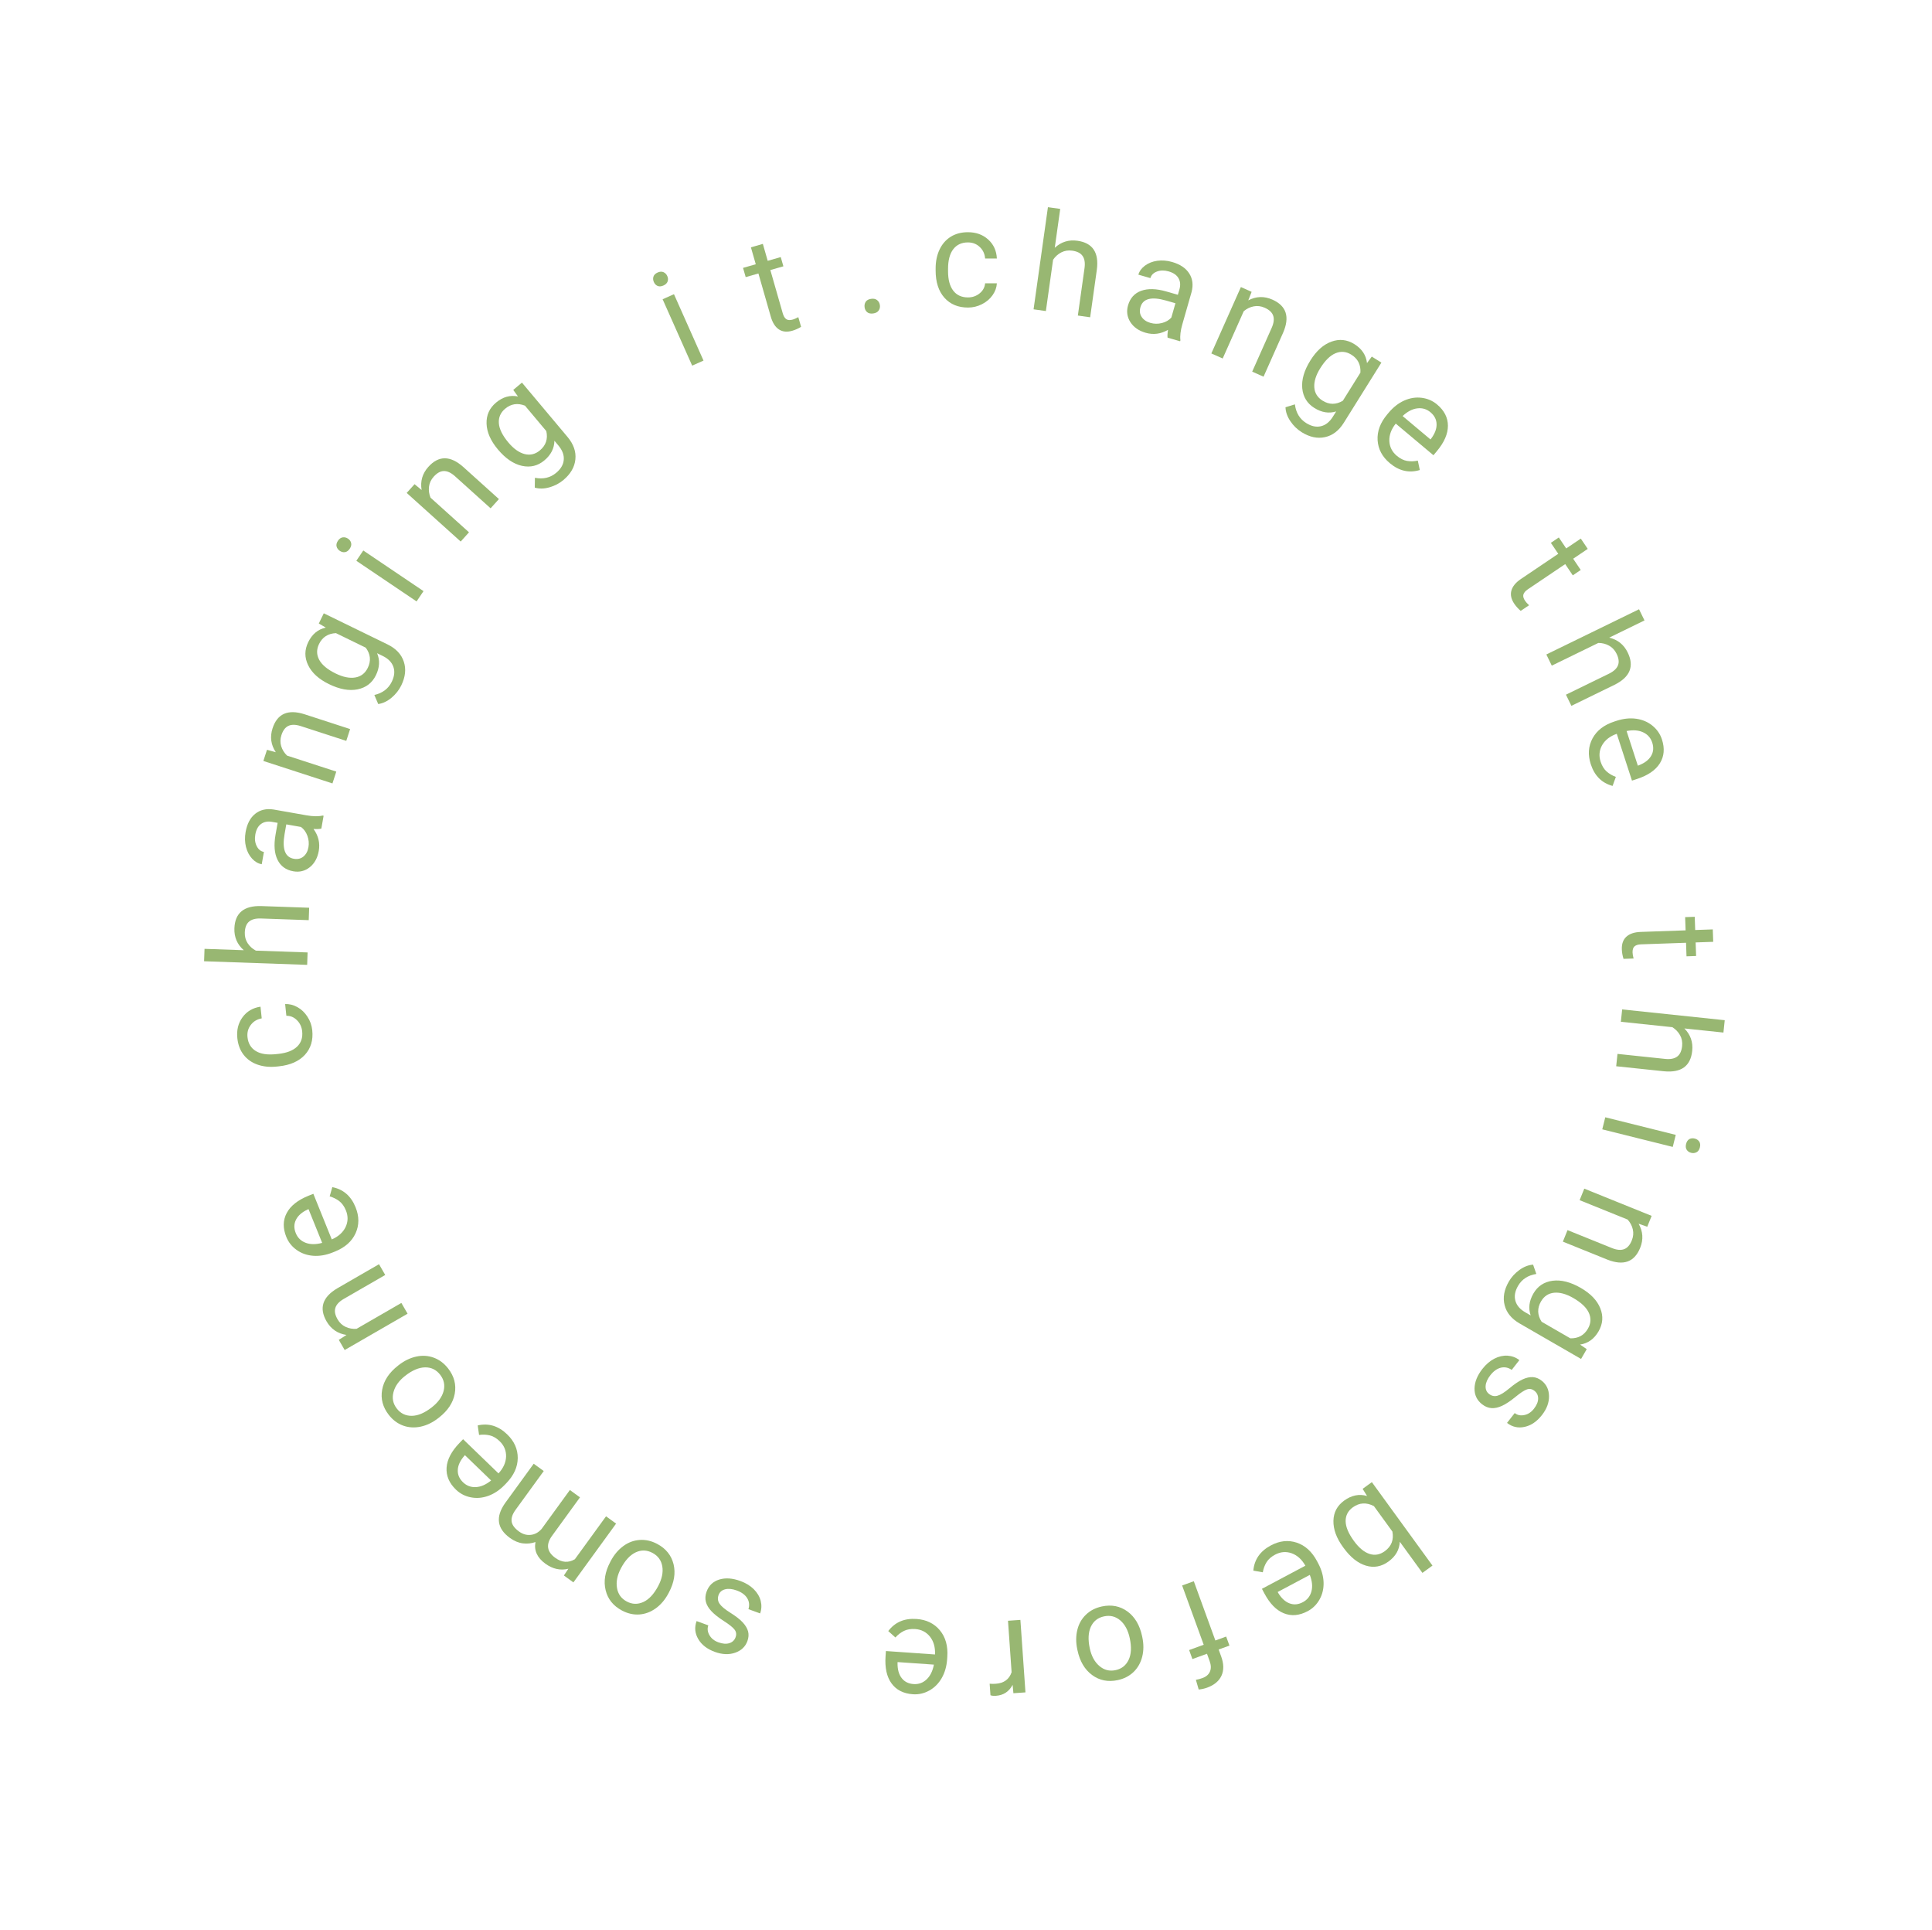<svg width="843" height="842" viewBox="0 0 843 842" fill="none" xmlns="http://www.w3.org/2000/svg">
<g id="thingsText">
<path id="c" d="M422.37 129.751C424.303 129.751 425.993 129.165 427.438 127.993C428.884 126.821 429.684 125.357 429.841 123.599H434.968C434.87 125.415 434.245 127.144 433.093 128.784C431.94 130.425 430.397 131.733 428.464 132.71C426.55 133.687 424.518 134.175 422.37 134.175C418.053 134.175 414.616 132.739 412.057 129.868C409.518 126.978 408.249 123.032 408.249 118.032V117.124C408.249 114.038 408.815 111.294 409.948 108.892C411.081 106.489 412.702 104.624 414.811 103.296C416.94 101.968 419.45 101.304 422.341 101.304C425.895 101.304 428.844 102.368 431.188 104.497C433.551 106.626 434.811 109.39 434.968 112.788H429.841C429.684 110.737 428.903 109.058 427.497 107.749C426.11 106.421 424.391 105.757 422.341 105.757C419.587 105.757 417.448 106.753 415.925 108.745C414.421 110.718 413.669 113.579 413.669 117.329V118.355C413.669 122.007 414.421 124.819 415.925 126.792C417.428 128.765 419.577 129.751 422.37 129.751Z" fill="#98B772"/>
<path id="h" d="M460.229 108.11C463.018 105.524 466.318 104.498 470.128 105.034C476.763 105.966 479.583 110.179 478.589 117.672L475.673 138.416L470.306 137.661L473.226 116.889C473.524 114.623 473.237 112.877 472.364 111.65C471.511 110.425 470.011 109.662 467.864 109.36C466.123 109.116 464.53 109.365 463.084 110.109C461.638 110.852 460.442 111.927 459.495 113.332L456.351 135.7L450.984 134.946L457.247 90.384L462.614 91.138L460.229 108.11Z" fill="#98B772"/>
<path id="a" d="M509.464 147.314C509.336 146.627 509.399 145.487 509.653 143.894C506.51 145.715 503.258 146.144 499.897 145.18C496.893 144.319 494.666 142.766 493.217 140.522C491.792 138.264 491.454 135.831 492.202 133.221C493.112 130.048 495.018 127.933 497.922 126.876C500.85 125.806 504.502 125.898 508.876 127.152L513.945 128.606L514.632 126.212C515.154 124.391 515.024 122.789 514.242 121.407C513.465 120.006 512.016 119.001 509.894 118.393C508.036 117.86 506.343 117.882 504.816 118.46C503.289 119.038 502.334 119.994 501.952 121.327L496.714 119.825C497.15 118.304 498.105 116.993 499.579 115.892C501.077 114.777 502.864 114.071 504.941 113.772C507.037 113.479 509.192 113.65 511.407 114.285C514.918 115.292 517.416 116.963 518.9 119.299C520.389 121.615 520.73 124.324 519.922 127.424L515.901 141.449C515.099 144.247 514.817 146.574 515.057 148.43L514.928 148.881L509.464 147.314ZM501.957 140.864C503.591 141.333 505.261 141.354 506.967 140.93C508.674 140.505 510.05 139.71 511.095 138.547L512.887 132.295L508.804 131.124C502.42 129.294 498.693 130.247 497.622 133.983C497.153 135.616 497.332 137.049 498.157 138.281C498.982 139.513 500.249 140.374 501.957 140.864Z" fill="#98B772"/>
<path id="n" d="M546.129 127.322L544.669 131.033C548.121 129.235 551.631 129.13 555.2 130.719C561.32 133.444 562.869 138.271 559.848 145.199L551.328 164.336L546.377 162.131L554.909 142.968C555.821 140.873 556.026 139.115 555.525 137.695C555.042 136.282 553.811 135.135 551.83 134.253C550.224 133.539 548.624 133.339 547.029 133.655C545.435 133.972 543.989 134.675 542.691 135.765L533.504 156.4L528.552 154.195L541.446 125.236L546.129 127.322Z" fill="#98B772"/>
<path id="g" d="M571.786 157.218C574.405 153.027 577.454 150.303 580.934 149.046C584.425 147.773 587.768 148.135 590.965 150.132C594.245 152.182 596.079 154.94 596.469 158.408L598.555 155.566L602.754 158.19L586.36 184.426C584.186 187.905 581.438 189.999 578.115 190.709C574.809 191.43 571.417 190.704 567.939 188.53C566.001 187.319 564.363 185.72 563.025 183.733C561.688 181.745 560.98 179.726 560.904 177.674L565.012 176.407C565.462 180.073 567.111 182.797 569.96 184.577C572.196 185.974 574.328 186.431 576.357 185.949C578.403 185.477 580.139 184.098 581.568 181.812L583.012 179.501C579.848 180.473 576.676 179.965 573.496 177.977C570.349 176.011 568.59 173.15 568.219 169.394C567.865 165.649 569.054 161.59 571.786 157.218ZM576.082 160.627C574.187 163.658 573.318 166.431 573.474 168.947C573.64 171.446 574.841 173.394 577.077 174.791C579.975 176.602 582.926 176.615 585.93 174.83L593.6 162.557C593.796 159.11 592.486 156.507 589.67 154.747C587.434 153.35 585.144 153.127 582.798 154.08C580.452 155.033 578.214 157.215 576.082 160.627Z" fill="#98B772"/>
<path id="e" d="M606.421 202.06C603.13 199.298 601.356 195.973 601.099 192.086C600.854 188.184 602.251 184.423 605.289 180.802L605.93 180.039C607.951 177.63 610.209 175.866 612.703 174.747C615.225 173.625 617.755 173.224 620.292 173.542C622.857 173.859 625.104 174.826 627.034 176.446C630.191 179.095 631.772 182.194 631.778 185.742C631.783 189.291 630.16 193.003 626.909 196.878L625.459 198.606L609.008 184.802C607.059 187.246 606.129 189.768 606.218 192.366C606.334 194.962 607.425 197.127 609.489 198.859C610.956 200.09 612.449 200.832 613.968 201.088C615.488 201.343 617.043 201.297 618.635 200.95L619.514 205.053C614.855 206.472 610.491 205.475 606.421 202.06ZM624.172 179.857C622.496 178.451 620.575 177.884 618.408 178.157C616.254 178.415 614.12 179.531 612.005 181.504L624.169 191.711L624.433 191.397C626.083 189.186 626.883 187.079 626.832 185.073C626.794 183.052 625.907 181.314 624.172 179.857Z" fill="#98B772"/>
<path id="t" d="M692.789 239.462L686.425 243.755L689.734 248.661L686.261 251.004L682.952 246.097L666.654 257.09C665.602 257.8 664.956 258.554 664.717 259.351C664.493 260.138 664.737 261.058 665.447 262.11C665.796 262.628 666.374 263.275 667.18 264.051L663.536 266.508C662.415 265.545 661.478 264.504 660.724 263.387C659.37 261.379 658.956 259.456 659.482 257.616C660.009 255.777 661.389 254.104 663.624 252.597L679.921 241.604L676.694 236.819L680.167 234.477L683.394 239.261L689.758 234.969L692.789 239.462Z" fill="#98B772"/>
<path id="h_2" d="M702.144 278.182C705.848 279.049 708.543 281.211 710.23 284.669C713.167 290.691 711.251 295.384 704.483 298.75L685.656 307.933L683.28 303.062L702.133 293.866C704.179 292.847 705.466 291.632 705.995 290.222C706.533 288.83 706.327 287.16 705.376 285.211C704.606 283.631 703.508 282.45 702.083 281.667C700.659 280.884 699.099 280.493 697.404 280.494L677.102 290.396L674.726 285.525L715.172 265.798L717.548 270.669L702.144 278.182Z" fill="#98B772"/>
<path id="e_2" d="M694.112 333.395C692.784 329.308 693.041 325.549 694.883 322.116C696.744 318.678 699.922 316.228 704.417 314.768L705.364 314.46C708.355 313.488 711.204 313.189 713.913 313.561C716.646 313.946 719.004 314.946 720.987 316.561C722.994 318.188 724.387 320.2 725.166 322.596C726.439 326.516 726.138 329.982 724.262 332.994C722.387 336.006 719.043 338.294 714.232 339.857L712.087 340.554L705.451 320.131C702.503 321.171 700.378 322.816 699.076 325.067C697.799 327.33 697.577 329.743 698.41 332.307C699.001 334.127 699.874 335.548 701.027 336.57C702.181 337.591 703.524 338.377 705.058 338.926L703.629 342.871C698.926 341.606 695.754 338.447 694.112 333.395ZM720.931 323.972C720.255 321.892 718.926 320.393 716.944 319.477C714.981 318.554 712.579 318.369 709.74 318.922L714.647 334.023L715.037 333.897C717.608 332.897 719.403 331.533 720.423 329.805C721.462 328.072 721.631 326.127 720.931 323.972Z" fill="#98B772"/>
<path id="t_2" d="M747.535 410.882L739.864 411.15L740.07 417.064L735.884 417.21L735.677 411.296L716.031 411.982C714.762 412.026 713.815 412.323 713.189 412.873C712.583 413.421 712.302 414.33 712.346 415.599C712.368 416.224 712.515 417.078 712.788 418.163L708.396 418.317C707.956 416.905 707.712 415.526 707.665 414.18C707.58 411.759 708.249 409.908 709.67 408.628C711.091 407.347 713.148 406.659 715.842 406.565L735.488 405.879L735.286 400.111L739.473 399.965L739.675 405.733L747.346 405.465L747.535 410.882Z" fill="#98B772"/>
<path id="h_3" d="M734.95 448.676C737.632 451.373 738.772 454.635 738.37 458.462C737.67 465.124 733.558 468.09 726.035 467.358L705.202 465.168L705.769 459.778L726.63 461.971C728.905 462.19 730.64 461.842 731.836 460.927C733.03 460.031 733.74 458.506 733.967 456.349C734.151 454.601 733.846 453.018 733.052 451.599C732.259 450.18 731.143 449.022 729.706 448.125L707.242 445.764L707.808 440.373L752.562 445.077L751.995 450.467L734.95 448.676Z" fill="#98B772"/>
<path id="i" d="M699.123 492.692L700.434 487.433L731.192 495.102L729.881 500.361L699.123 492.692ZM739.457 496.709C740.31 496.922 740.966 497.357 741.426 498.016C741.881 498.693 741.981 499.543 741.726 500.566C741.471 501.59 740.983 502.293 740.263 502.677C739.544 503.062 738.757 503.147 737.905 502.935C737.052 502.722 736.407 502.28 735.971 501.607C735.535 500.935 735.444 500.087 735.699 499.064C735.955 498.04 736.433 497.334 737.133 496.945C737.829 496.575 738.604 496.497 739.457 496.709Z" fill="#98B772"/>
<path id="n_2" d="M718.748 535.194L714.988 533.865C716.906 537.251 717.133 540.756 715.67 544.378C713.16 550.589 708.39 552.306 701.36 549.529L681.938 541.682L683.968 536.657L703.418 544.515C705.544 545.353 707.308 545.497 708.71 544.947C710.104 544.415 711.207 543.144 712.02 541.133C712.678 539.504 712.822 537.897 712.45 536.315C712.078 534.732 711.325 533.311 710.191 532.053L689.247 523.591L691.278 518.566L720.669 530.441L718.748 535.194Z" fill="#98B772"/>
<path id="g_2" d="M689.766 561.879C694.045 564.35 696.874 567.302 698.252 570.736C699.646 574.18 699.401 577.534 697.516 580.799C695.583 584.148 692.89 586.077 689.438 586.588L692.351 588.574L689.875 592.862L663.082 577.393C659.53 575.342 657.341 572.669 656.515 569.373C655.68 566.094 656.287 562.678 658.338 559.126C659.481 557.147 661.022 555.455 662.961 554.049C664.901 552.642 666.894 551.865 668.942 551.717L670.352 555.778C666.703 556.356 664.039 558.099 662.36 561.008C661.041 563.292 660.659 565.439 661.212 567.45C661.755 569.477 663.194 571.165 665.528 572.513L667.888 573.875C666.807 570.748 667.203 567.56 669.078 564.312C670.934 561.099 673.732 559.241 677.472 558.739C681.203 558.254 685.301 559.301 689.766 561.879ZM686.509 566.29C683.413 564.503 680.611 563.731 678.103 563.975C675.611 564.228 673.706 565.496 672.388 567.779C670.679 570.739 670.769 573.689 672.657 576.629L685.191 583.865C688.643 583.941 691.199 582.541 692.859 579.666C694.178 577.382 694.32 575.085 693.286 572.774C692.252 570.464 689.993 568.302 686.509 566.29Z" fill="#98B772"/>
<path id="s" d="M649.712 608.12C650.866 609.022 652.102 609.281 653.418 608.896C654.738 608.54 656.476 607.456 658.634 605.647C660.779 603.853 662.674 602.57 664.318 601.798C665.95 601.041 667.454 600.703 668.827 600.785C670.189 600.882 671.485 601.411 672.717 602.373C674.764 603.973 675.822 606.187 675.891 609.017C675.948 611.863 674.924 614.632 672.82 617.326C670.608 620.158 668.085 621.88 665.252 622.492C662.407 623.119 659.846 622.543 657.568 620.764L660.923 616.47C662.092 617.384 663.491 617.671 665.119 617.332C666.735 617.008 668.133 616.092 669.311 614.584C670.525 613.03 671.137 611.549 671.145 610.143C671.153 608.736 670.611 607.606 669.518 606.753C668.487 605.947 667.391 605.748 666.231 606.154C665.07 606.561 663.421 607.64 661.285 609.392C659.136 611.158 657.214 612.445 655.518 613.251C653.822 614.058 652.258 614.41 650.827 614.307C649.398 614.232 648.014 613.672 646.675 612.626C644.444 610.882 643.348 608.588 643.388 605.745C643.444 602.913 644.585 600.074 646.809 597.227C648.372 595.226 650.109 593.733 652.02 592.747C653.93 591.761 655.859 591.322 657.806 591.431C659.757 591.567 661.471 592.212 662.949 593.367L659.612 597.638C658.121 596.596 656.537 596.276 654.861 596.676C653.188 597.104 651.666 598.196 650.295 599.95C649.033 601.566 648.346 603.112 648.235 604.586C648.127 606.088 648.619 607.266 649.712 608.12Z" fill="#98B772"/>
<path id="b" d="M585.987 674.914C583.14 670.995 581.751 667.189 581.819 663.494C581.898 659.815 583.454 656.874 586.488 654.669C589.727 652.316 593.064 651.642 596.499 652.647L594.559 649.53L598.589 646.602L625.039 683.008L620.654 686.194L610.787 672.613C610.613 676.095 608.97 678.967 605.857 681.228C602.744 683.49 599.447 684.086 595.967 683.018C592.471 681.961 589.236 679.386 586.263 675.293L585.987 674.914ZM590.734 672.226C592.904 675.212 595.156 677.1 597.492 677.89C599.828 678.679 602.079 678.288 604.243 676.715C607.135 674.614 608.237 671.761 607.55 668.157L599.49 657.064C596.196 655.354 593.126 655.532 590.282 657.598C588.181 659.125 587.136 661.127 587.15 663.604C587.163 666.081 588.357 668.955 590.734 672.226Z" fill="#98B772"/>
<path id="e_3" d="M554.551 674.195C558.345 672.178 562.092 671.778 565.792 672.996C569.502 674.231 572.466 676.936 574.685 681.109L575.152 681.988C576.629 684.765 577.419 687.519 577.522 690.251C577.617 693.01 577.042 695.506 575.796 697.739C574.542 699.998 572.803 701.719 570.578 702.902C566.939 704.837 563.474 705.142 560.182 703.818C556.889 702.494 554.056 699.598 551.681 695.132L550.622 693.14L569.583 683.058C568.047 680.336 566.058 678.529 563.615 677.638C561.164 676.773 558.749 676.973 556.369 678.239C554.679 679.137 553.431 680.243 552.625 681.557C551.82 682.87 551.279 684.329 551.005 685.935L546.872 685.213C547.301 680.362 549.86 676.689 554.551 674.195ZM568.487 698.97C570.419 697.943 571.664 696.374 572.223 694.263C572.791 692.17 572.556 689.773 571.518 687.073L557.498 694.527L557.691 694.89C559.122 697.248 560.776 698.779 562.655 699.483C564.543 700.205 566.487 700.034 568.487 698.97Z" fill="#98B772"/>
<path id="f" d="M520.899 689.834L530.308 715.685L535.016 713.971L536.449 717.908L531.741 719.622L532.853 722.677C534.016 725.871 534.061 728.65 532.989 731.015C531.916 733.38 529.82 735.13 526.7 736.265C525.525 736.693 524.303 736.961 523.033 737.07L521.806 732.84C522.728 732.692 523.676 732.44 524.649 732.086C526.301 731.485 527.399 730.534 527.944 729.234C528.496 727.952 528.445 726.412 527.79 724.614L526.648 721.475L520.289 723.79L518.856 719.853L525.215 717.538L515.806 691.688L520.899 689.834Z" fill="#98B772"/>
<path id="o" d="M498.42 714.193C499.066 717.231 499.055 720.089 498.386 722.767C497.698 725.449 496.434 727.674 494.593 729.443C492.734 731.216 490.438 732.393 487.706 732.974C483.484 733.871 479.763 733.135 476.544 730.764C473.305 728.397 471.17 724.788 470.139 719.935L470.06 719.563C469.418 716.544 469.424 713.708 470.078 711.053C470.716 708.421 471.973 706.207 473.848 704.411C475.703 702.619 478.025 701.426 480.815 700.833C485.018 699.94 488.738 700.677 491.977 703.043C495.197 705.414 497.318 709.006 498.341 713.821L498.42 714.193ZM492.956 714.696C492.225 711.257 490.846 708.665 488.817 706.92C486.77 705.178 484.409 704.592 481.734 705.16C479.041 705.733 477.124 707.239 475.985 709.677C474.85 712.135 474.687 715.264 475.495 719.066C476.218 722.467 477.615 725.045 479.685 726.802C481.741 728.581 484.106 729.187 486.78 728.618C489.398 728.062 491.287 726.572 492.45 724.148C493.612 721.725 493.781 718.574 492.956 714.696Z" fill="#98B772"/>
<path id="r" d="M431.821 734.543C432.649 734.622 433.541 734.628 434.495 734.561C438.041 734.313 440.342 732.635 441.397 729.527L439.828 707.081L445.234 706.703L447.446 738.325L442.185 738.693L441.842 735.046C440.266 737.995 437.852 739.584 434.598 739.811C433.546 739.885 432.738 739.804 432.173 739.57L431.821 734.543Z" fill="#98B772"/>
<path id="e_4" d="M399.93 706.301C404.216 706.601 407.606 708.248 410.098 711.241C412.589 714.255 413.67 718.119 413.34 722.834L413.271 723.827C413.052 726.964 412.262 729.719 410.902 732.091C409.521 734.48 407.71 736.292 405.47 737.526C403.209 738.777 400.822 739.315 398.309 739.139C394.198 738.852 391.097 737.274 389.007 734.407C386.917 731.539 386.048 727.582 386.401 722.536L386.558 720.286L407.981 721.784C408.121 718.661 407.391 716.074 405.792 714.024C404.172 711.992 402.018 710.882 399.329 710.694C397.42 710.56 395.775 710.837 394.396 711.524C393.016 712.21 391.785 713.162 390.701 714.378L387.579 711.576C390.513 707.689 394.63 705.931 399.93 706.301ZM398.62 734.697C400.802 734.85 402.689 734.179 404.282 732.685C405.873 731.21 406.944 729.053 407.495 726.214L391.655 725.106L391.626 725.515C391.59 728.273 392.182 730.449 393.402 732.042C394.62 733.654 396.36 734.539 398.62 734.697Z" fill="#98B772"/>
<path id="s_2" d="M313.543 695.844C313.042 697.221 313.178 698.476 313.95 699.609C314.697 700.754 316.265 702.073 318.652 703.565C321.021 705.051 322.827 706.457 324.07 707.782C325.294 709.1 326.08 710.426 326.427 711.757C326.755 713.082 326.652 714.479 326.117 715.947C325.229 718.388 323.45 720.079 320.78 721.019C318.091 721.953 315.141 721.835 311.929 720.666C308.552 719.437 306.135 717.57 304.677 715.065C303.201 712.553 302.957 709.939 303.946 707.223L309.067 709.086C308.559 710.481 308.718 711.901 309.543 713.344C310.351 714.781 311.653 715.827 313.452 716.482C315.306 717.156 316.903 717.28 318.243 716.853C319.583 716.427 320.49 715.562 320.964 714.259C321.412 713.029 321.263 711.925 320.517 710.947C319.772 709.969 318.236 708.735 315.91 707.244C313.566 705.746 311.749 704.316 310.458 702.952C309.166 701.588 308.348 700.21 308.003 698.816C307.633 697.435 307.739 695.945 308.32 694.349C309.289 691.687 311.131 689.937 313.848 689.096C316.558 688.275 319.611 688.482 323.006 689.717C325.392 690.586 327.349 691.776 328.877 693.288C330.405 694.801 331.419 696.5 331.917 698.385C332.39 700.283 332.306 702.112 331.665 703.874L326.572 702.021C327.102 700.28 326.917 698.675 326.018 697.205C325.094 695.746 323.586 694.636 321.493 693.874C319.566 693.173 317.884 692.997 316.448 693.347C314.986 693.709 314.018 694.541 313.543 695.844Z" fill="#98B772"/>
<path id="o_2" d="M291.671 695.114C290.213 697.856 288.368 700.037 286.134 701.659C283.883 703.271 281.484 704.164 278.937 704.336C276.373 704.499 273.858 703.925 271.392 702.613C267.581 700.587 265.204 697.631 264.261 693.745C263.302 689.851 263.986 685.713 266.315 681.333L266.494 680.997C267.943 678.272 269.771 676.103 271.978 674.489C274.159 672.884 276.545 671.996 279.136 671.825C281.709 671.644 284.254 672.224 286.772 673.562C290.566 675.58 292.943 678.536 293.903 682.43C294.845 686.316 294.161 690.432 291.85 694.777L291.671 695.114ZM287.163 691.986C288.813 688.882 289.422 686.01 288.99 683.369C288.541 680.719 287.11 678.752 284.695 677.468C282.264 676.176 279.828 676.097 277.388 677.233C274.939 678.386 272.802 680.679 270.977 684.11C269.345 687.18 268.758 690.053 269.215 692.729C269.646 695.414 271.068 697.398 273.482 698.682C275.845 699.938 278.25 700.011 280.698 698.902C283.146 697.792 285.301 695.487 287.163 691.986Z" fill="#98B772"/>
<path id="m" d="M246.046 687.326L247.994 684.395C244.506 685.241 241.167 684.505 237.975 682.186C234.388 679.58 232.946 676.432 233.647 672.741C231.899 673.353 230.069 673.545 228.159 673.316C226.234 673.076 224.339 672.279 222.474 670.924C216.849 666.837 216.153 661.781 220.386 655.755L232.871 638.571L237.256 641.757L224.96 658.68C223.629 660.513 223.054 662.184 223.237 663.693C223.409 665.218 224.482 666.698 226.457 668.133C228.085 669.315 229.792 669.807 231.578 669.608C233.353 669.425 234.924 668.575 236.292 667.057L248.656 650.04L253.065 653.243L240.855 670.047C238.146 673.776 238.616 676.967 242.266 679.619C245.142 681.708 247.999 681.913 250.837 680.233L264.441 661.508L268.826 664.694L250.194 690.339L246.046 687.326Z" fill="#98B772"/>
<path id="e_5" d="M221.296 625.759C224.387 628.744 225.925 632.184 225.91 636.08C225.882 639.989 224.226 643.644 220.942 647.044L220.25 647.761C218.066 650.023 215.691 651.625 213.124 652.568C210.53 653.511 207.978 653.735 205.47 653.24C202.933 652.745 200.759 651.623 198.946 649.873C195.982 647.01 194.621 643.809 194.863 640.268C195.105 636.728 196.983 633.138 200.497 629.5L202.064 627.877L217.512 642.794C219.626 640.492 220.73 638.042 220.823 635.443C220.888 632.846 219.951 630.61 218.012 628.738C216.635 627.408 215.198 626.563 213.7 626.203C212.202 625.842 210.647 625.779 209.035 626.015L208.444 621.861C213.191 620.769 217.474 622.069 221.296 625.759ZM202.04 646.67C203.613 648.189 205.49 648.888 207.671 648.768C209.837 648.661 212.044 647.697 214.292 645.876L202.869 634.845L202.585 635.14C200.784 637.23 199.839 639.277 199.75 641.281C199.647 643.3 200.41 645.096 202.04 646.67Z" fill="#98B772"/>
<path id="o_3" d="M191.234 618.677C188.786 620.588 186.213 621.831 183.513 622.404C180.8 622.961 178.246 622.801 175.849 621.922C173.441 621.028 171.376 619.48 169.657 617.28C167 613.878 166.031 610.211 166.75 606.278C167.457 602.33 169.766 598.828 173.675 595.774L173.975 595.54C176.407 593.64 178.959 592.402 181.632 591.825C184.277 591.246 186.818 591.405 189.254 592.302C191.678 593.184 193.768 594.749 195.524 596.996C198.169 600.382 199.138 604.049 198.431 607.997C197.711 611.93 195.412 615.412 191.534 618.442L191.234 618.677ZM188.387 613.986C191.157 611.821 192.882 609.445 193.562 606.857C194.229 604.253 193.721 601.874 192.038 599.719C190.342 597.549 188.149 596.487 185.458 596.532C182.751 596.589 179.867 597.815 176.804 600.207C174.064 602.348 172.359 604.734 171.688 607.364C170.99 609.992 171.483 612.383 173.166 614.538C174.813 616.646 176.981 617.692 179.669 617.674C182.356 617.656 185.262 616.427 188.387 613.986Z" fill="#98B772"/>
<path id="n_3" d="M147.828 584.53L151.191 582.386C147.341 581.812 144.44 579.834 142.486 576.451C139.137 570.649 140.72 565.833 147.237 562.003L165.378 551.529L168.088 556.223L149.922 566.711C147.952 567.871 146.753 569.172 146.323 570.616C145.884 572.042 146.206 573.694 147.29 575.572C148.169 577.094 149.346 578.196 150.822 578.877C152.298 579.559 153.882 579.84 155.572 579.721L175.134 568.427L177.844 573.121L150.391 588.97L147.828 584.53Z" fill="#98B772"/>
<path id="e_6" d="M155.151 526.694C156.761 530.678 156.767 534.446 155.169 537.999C153.553 541.559 150.553 544.224 146.171 545.995L145.248 546.368C142.332 547.546 139.51 548.043 136.782 547.861C134.029 547.667 131.607 546.834 129.516 545.362C127.4 543.878 125.87 541.969 124.926 539.632C123.383 535.811 123.441 532.333 125.102 529.197C126.763 526.062 129.939 523.546 134.629 521.651L136.721 520.806L144.765 540.717C147.634 539.474 149.639 537.684 150.78 535.348C151.896 533.002 151.95 530.579 150.94 528.08C150.223 526.305 149.254 524.948 148.032 524.009C146.81 523.071 145.415 522.381 143.846 521.94L144.997 517.905C149.776 518.839 153.161 521.768 155.151 526.694ZM129.055 537.964C129.875 539.993 131.305 541.395 133.346 542.171C135.369 542.955 137.777 542.972 140.571 542.222L134.622 527.5L134.242 527.653C131.747 528.83 130.051 530.315 129.155 532.11C128.24 533.912 128.206 535.864 129.055 537.964Z" fill="#98B772"/>
<path id="c_2" d="M131.851 449.932C131.648 448.009 130.889 446.39 129.573 445.076C128.256 443.761 126.716 443.117 124.951 443.146L124.415 438.047C126.232 437.954 128.016 438.395 129.768 439.37C131.52 440.344 132.983 441.742 134.156 443.563C135.328 445.364 136.026 447.333 136.25 449.47C136.701 453.763 135.633 457.331 133.045 460.176C130.436 463.003 126.645 464.678 121.672 465.201L120.769 465.296C117.7 465.619 114.912 465.342 112.404 464.467C109.896 463.591 107.872 462.174 106.331 460.215C104.787 458.236 103.864 455.81 103.562 452.935C103.191 449.4 103.941 446.356 105.813 443.802C107.683 441.229 110.3 439.687 113.664 439.177L114.2 444.276C112.177 444.645 110.588 445.598 109.433 447.133C108.257 448.651 107.777 450.43 107.991 452.47C108.279 455.208 109.493 457.231 111.634 458.538C113.753 459.828 116.677 460.276 120.406 459.884L121.426 459.777C125.058 459.395 127.777 458.354 129.582 456.652C131.386 454.95 132.143 452.71 131.851 449.932Z" fill="#98B772"/>
<path id="h_4" d="M106.371 414.543C103.507 412.039 102.143 408.864 102.277 405.019C102.511 398.324 106.406 395.079 113.962 395.284L134.896 396.015L134.707 401.432L113.743 400.7C111.459 400.64 109.752 401.108 108.623 402.104C107.494 403.081 106.892 404.653 106.816 406.819C106.755 408.576 107.17 410.134 108.06 411.494C108.951 412.854 110.144 413.932 111.641 414.727L134.215 415.515L134.026 420.932L89.053 419.361L89.243 413.945L106.371 414.543Z" fill="#98B772"/>
<path id="a_2" d="M140.214 361.479C139.544 361.678 138.404 361.735 136.792 361.649C138.932 364.585 139.699 367.774 139.092 371.217C138.549 374.295 137.237 376.672 135.157 378.347C133.061 380.001 130.676 380.592 128.002 380.12C124.752 379.547 122.449 377.872 121.094 375.094C119.724 372.294 119.434 368.653 120.224 364.172L121.14 358.978L118.687 358.546C116.821 358.217 115.242 358.514 113.949 359.436C112.637 360.355 111.789 361.901 111.406 364.075C111.07 365.979 111.269 367.66 112.004 369.118C112.738 370.577 113.788 371.426 115.154 371.667L114.208 377.033C112.65 376.759 111.246 375.946 109.997 374.595C108.732 373.222 107.842 371.518 107.328 369.484C106.818 367.43 106.762 365.269 107.163 362.999C107.797 359.402 109.198 356.744 111.365 355.024C113.514 353.3 116.172 352.678 119.34 353.158L133.708 355.691C136.574 356.196 138.918 356.233 140.739 355.8L141.201 355.882L140.214 361.479ZM134.584 369.619C134.879 367.946 134.726 366.283 134.125 364.63C133.524 362.977 132.59 361.692 131.324 360.774L124.919 359.645L124.181 363.828C123.028 370.368 124.366 373.975 128.193 374.65C129.867 374.945 131.273 374.618 132.412 373.669C133.551 372.719 134.275 371.37 134.584 369.619Z" fill="#98B772"/>
<path id="n_4" d="M116.498 327.105L120.342 328.169C118.193 324.924 117.721 321.444 118.929 317.729C120.999 311.358 125.637 309.312 132.844 311.592L152.766 318.065L151.091 323.22L131.141 316.738C128.962 316.05 127.192 316.03 125.832 316.676C124.478 317.304 123.466 318.649 122.796 320.711C122.253 322.383 122.222 323.995 122.703 325.548C123.184 327.1 124.035 328.465 125.254 329.642L146.737 336.622L145.062 341.777L114.914 331.981L116.498 327.105Z" fill="#98B772"/>
<path id="g_3" d="M143.548 298.463C139.107 296.297 136.08 293.549 134.466 290.22C132.834 286.882 132.845 283.518 134.497 280.13C136.192 276.655 138.744 274.542 142.152 273.792L139.108 272.014L141.278 267.564L169.085 281.126C172.771 282.924 175.141 285.438 176.195 288.668C177.258 291.881 176.89 295.331 175.092 299.017C174.09 301.071 172.671 302.867 170.834 304.405C168.998 305.943 167.063 306.857 165.031 307.148L163.341 303.195C166.94 302.364 169.476 300.44 170.949 297.42C172.105 295.05 172.337 292.882 171.645 290.914C170.961 288.93 169.408 287.346 166.986 286.165L164.537 284.97C165.833 288.015 165.66 291.222 164.016 294.593C162.389 297.928 159.728 299.977 156.031 300.738C152.344 301.482 148.183 300.724 143.548 298.463ZM146.49 293.835C149.703 295.402 152.552 295.977 155.037 295.559C157.505 295.133 159.317 293.735 160.473 291.365C161.971 288.293 161.676 285.357 159.586 282.556L146.578 276.212C143.13 276.377 140.678 277.951 139.222 280.935C138.066 283.305 138.085 285.607 139.277 287.84C140.47 290.073 142.874 292.072 146.49 293.835Z" fill="#98B772"/>
<path id="i_2" d="M184.793 257.886L181.762 262.379L155.482 244.653L158.513 240.16L184.793 257.886ZM148.265 240.316C147.537 239.824 147.069 239.191 146.862 238.415C146.666 237.623 146.863 236.79 147.452 235.915C148.042 235.041 148.741 234.546 149.549 234.432C150.356 234.317 151.125 234.505 151.853 234.997C152.582 235.488 153.036 236.124 153.216 236.905C153.396 237.686 153.191 238.514 152.601 239.389C152.012 240.263 151.321 240.763 150.529 240.889C149.749 240.998 148.994 240.807 148.265 240.316Z" fill="#98B772"/>
<path id="n_5" d="M180.888 211.235L183.966 213.77C183.323 209.931 184.308 206.561 186.921 203.658C191.404 198.679 196.474 198.697 202.13 203.711L217.697 217.728L214.07 221.756L198.482 207.72C196.77 206.205 195.162 205.466 193.656 205.504C192.164 205.527 190.692 206.344 189.242 207.955C188.066 209.261 187.382 210.721 187.19 212.336C186.998 213.95 187.219 215.543 187.855 217.114L204.641 232.228L201.014 236.256L177.457 215.045L180.888 211.235Z" fill="#98B772"/>
<path id="g_4" d="M217.249 196.072C214.073 192.286 212.424 188.544 212.304 184.846C212.172 181.133 213.549 178.065 216.437 175.642C219.399 173.156 222.59 172.264 226.008 172.965L223.95 170.102L227.743 166.92L247.629 190.619C250.266 193.761 251.408 197.022 251.057 200.402C250.721 203.769 248.982 206.771 245.84 209.407C244.089 210.876 242.062 211.94 239.759 212.598C237.456 213.256 235.316 213.304 233.341 212.743L233.406 208.444C237.031 209.15 240.131 208.423 242.705 206.263C244.724 204.568 245.818 202.682 245.986 200.603C246.169 198.512 245.395 196.434 243.662 194.369L241.911 192.282C241.857 195.59 240.394 198.45 237.521 200.86C234.678 203.246 231.414 204.035 227.727 203.227C224.056 202.407 220.563 200.021 217.249 196.072ZM221.819 193.04C224.116 195.778 226.485 197.462 228.925 198.091C231.353 198.706 233.577 198.166 235.597 196.471C238.215 194.274 239.14 191.471 238.37 188.063L229.067 176.976C225.85 175.724 222.969 176.165 220.426 178.299C218.406 179.994 217.486 182.104 217.668 184.629C217.849 187.154 219.232 189.958 221.819 193.04Z" fill="#98B772"/>
<path id="i_3" d="M306.967 157.309L302.016 159.513L289.122 130.555L294.074 128.35L306.967 157.309ZM285.301 123.052C284.944 122.249 284.883 121.464 285.118 120.696C285.371 119.921 285.98 119.319 286.943 118.89C287.907 118.461 288.761 118.411 289.507 118.742C290.253 119.073 290.805 119.64 291.162 120.443C291.52 121.246 291.568 122.026 291.307 122.784C291.045 123.541 290.433 124.135 289.469 124.564C288.506 124.993 287.655 125.051 286.917 124.738C286.197 124.417 285.659 123.855 285.301 123.052Z" fill="#98B772"/>
<path id="t_3" d="M332.86 106.407L334.976 113.785L340.664 112.154L341.819 116.181L336.131 117.812L341.549 136.709C341.899 137.929 342.416 138.777 343.101 139.251C343.78 139.706 344.73 139.759 345.95 139.409C346.551 139.237 347.345 138.887 348.331 138.36L349.543 142.585C348.28 143.353 347.001 143.923 345.705 144.295C343.377 144.962 341.42 144.762 339.833 143.693C338.247 142.624 337.082 140.794 336.339 138.203L330.921 119.306L325.373 120.897L324.218 116.87L329.766 115.279L327.65 107.901L332.86 106.407Z" fill="#98B772"/>
<path id="." d="M377.257 134.082C377.126 133.154 377.288 132.342 377.743 131.647C378.217 130.949 379.005 130.523 380.107 130.368C381.21 130.213 382.085 130.405 382.733 130.946C383.4 131.483 383.799 132.216 383.929 133.144C384.054 134.034 383.869 134.819 383.373 135.5C382.896 136.179 382.107 136.595 381.004 136.75C379.902 136.905 379.028 136.722 378.383 136.202C377.757 135.678 377.382 134.972 377.257 134.082Z" fill="#98B772"/>
</g>
</svg>

